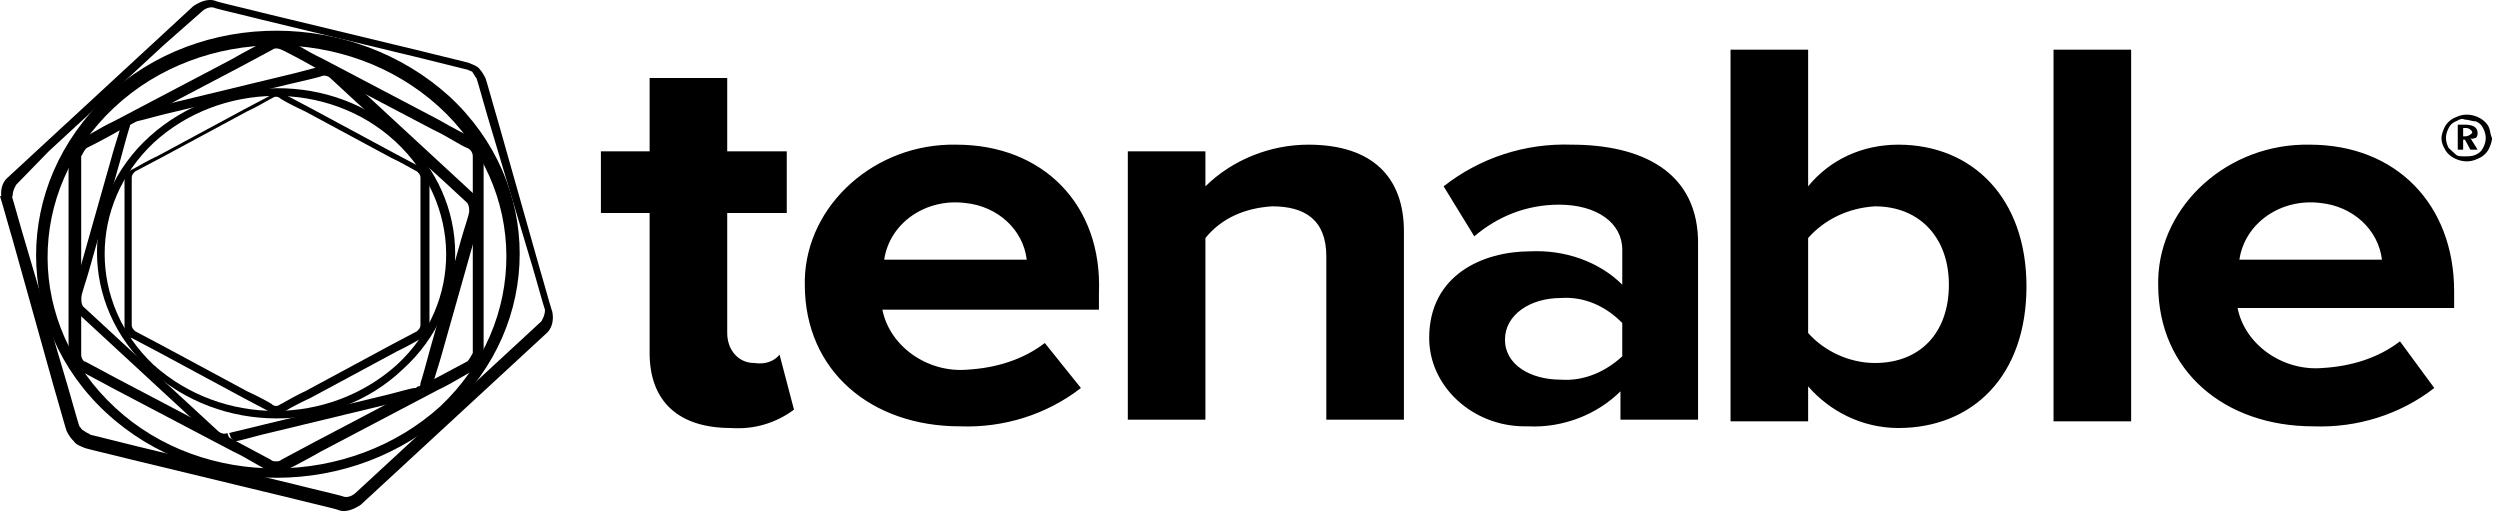 <svg width="150" height="31" fill="none" xmlns="http://www.w3.org/2000/svg"><path d="M45.257 21.78c-.974 0-1.624-.8-1.624-1.8v-7.2h3.573v-3.7h-3.573v-4.4h-4.656v4.4h-2.923v3.7h2.923v8.4c0 2.9 1.733 4.5 4.873 4.5 1.407.1 2.706-.3 3.79-1.1l-.867-3.3c-.325.4-.866.6-1.516.5zm12.126-13.1c-4.872-.1-8.987 3.6-9.095 8.1v.3c0 5.2 4.006 8.5 9.311 8.5 2.599.1 5.197-.7 7.255-2.3l-2.166-2.7c-1.3 1-2.923 1.5-4.656 1.6-2.381.2-4.655-1.4-5.088-3.6h12.992v-1c.217-5.3-3.356-8.9-8.553-8.9zm-4.331 6.9c.325-2.2 2.49-3.7 4.872-3.4 1.949.2 3.465 1.6 3.681 3.4h-8.553zm25.444-6.9c-2.273 0-4.547.9-6.171 2.5v-2.1h-4.656v16.1h4.656v-10.9c.974-1.2 2.382-1.8 4.006-1.9 1.949 0 3.248.8 3.248 3v9.8h4.656v-11.3c0-3.2-1.841-5.2-5.739-5.2zm15.808 0c-2.815-.1-5.522.8-7.687 2.5l1.84 3c1.408-1.2 3.14-1.9 5.089-1.9 2.274 0 3.79 1.1 3.79 2.7v2.1c-1.408-1.4-3.465-2.1-5.522-2-2.815 0-6.063 1.4-6.063 5.2 0 2.9 2.598 5.3 5.738 5.3h.216c2.058.1 4.115-.7 5.522-2.1v1.7h4.656v-10.4c.108-4.6-3.573-6.1-7.58-6.1zm3.031 12.7c-.974.9-2.273 1.5-3.68 1.4-1.841 0-3.357-.9-3.357-2.4s1.516-2.5 3.356-2.5c1.408-.1 2.707.5 3.681 1.5v2zm16.566-12.7c-2.165 0-4.114.9-5.413 2.5v-8.2h-4.656v22.3h4.656v-2.1c1.299 1.5 3.248 2.5 5.413 2.5 4.439 0 7.687-3.1 7.687-8.5 0-5.3-3.248-8.5-7.687-8.5zm-1.407 13.1c-1.516 0-3.032-.7-4.006-1.8v-5.7c.974-1.1 2.382-1.8 4.006-1.9 2.706 0 4.439 1.9 4.439 4.7 0 2.9-1.733 4.7-4.439 4.7zm15.374-18.8h-4.656v22.3h4.656V2.98zm10.718 5.7c-4.872-.1-8.987 3.6-9.095 8.1v.3c0 5.2 4.006 8.5 9.311 8.5 2.599.1 5.197-.7 7.255-2.3l-2.058-2.8c-1.299 1-2.923 1.5-4.655 1.6-2.382.2-4.656-1.4-5.089-3.6h12.993v-1c0-5.2-3.465-8.8-8.662-8.8zm-4.223 6.9c.325-2.2 2.491-3.7 4.873-3.4 1.948.2 3.464 1.6 3.681 3.4h-8.554zm14.184-7.3c.109-.1.109-.2.109-.3 0-.3-.217-.5-.758-.5h-.433v1.5h.324v-.6h.109l.324.6h.434l-.434-.7c.109.1.217 0 .325 0zm-.649-.1h-.109v-.5h.109c.108 0 .216 0 .324.1.109.1.109.1.109.2-.109.1-.217.2-.433.2z" fill="#000"/><path d="M149.305 7.58c-.216-.4-.758-.7-1.299-.7-.325 0-.541.1-.758.2-.216.1-.433.3-.541.5-.108.2-.217.5-.217.7 0 .3.109.5.217.7.216.4.758.7 1.299.7.325 0 .541-.1.758-.2.216-.1.433-.3.541-.5.109-.2.217-.5.217-.7-.108-.2-.108-.5-.217-.7zm-.325 1.3c-.108.2-.216.3-.433.4-.216.1-.433.1-.649.1-.217 0-.433 0-.542-.1l-.433-.4c-.216-.4-.216-.8 0-1.2a.82.82 0 01.433-.4c.217-.1.325-.2.542-.1.216 0 .433.1.649.1.217.1.325.2.433.4.217.4.217.8 0 1.2zM29.125 4.68c.108.3.433 1.5.758 2.6l2.49 8.8c.325 1.1.65 2.3.758 2.6.108.5 0 1-.325 1.3l-2.057 1.9-7.038 6.5-2.057 1.9c-.433.3-.974.5-1.407.3-.325-.1-1.624-.4-2.815-.7l-9.528-2.3c-1.191-.3-2.49-.6-2.815-.7-.217-.1-.542-.2-.65-.4-.216-.2-.325-.4-.433-.6-.108-.3-.433-1.5-.758-2.6l-2.49-8.9c-.325-1.1-.65-2.3-.758-2.6l.325-.1.325-.1c.108.3.433 1.5.758 2.6l2.598 8.8c.325 1.1.65 2.3.758 2.6.108.1.108.2.325.3.108.1.216.1.325.2l2.815.7 9.527 2.3c1.191.3 2.49.6 2.815.7.217.1.542 0 .758-.2l2.058-1.9 7.037-6.5 2.057-1.9c.108-.2.217-.4.217-.7-.108-.3-.433-1.5-.758-2.6l-2.599-8.7c-.325-1.1-.65-2.3-.758-2.6-.108-.1-.108-.2-.216-.3 0-.1-.108-.1-.325-.2l-2.815-.7-9.528-2.3c-1.19-.3-2.49-.6-2.815-.7-.216-.1-.541 0-.758.2l-2.273 2-6.93 6.4-1.949 2c-.108.2-.216.4-.216.7l-.325.1-.325.1c-.108-.5 0-1 .325-1.3l2.057-1.9 7.038-6.5 2.057-1.9c.433-.3.974-.5 1.407-.3.325.1 1.624.4 2.815.7l9.528 2.3c1.191.3 2.49.6 2.815.7.217.1.542.2.65.4.108.1.216.3.325.5z" fill="#000"/><path d="M17.215 2.38c.325.1 1.191.7 2.057 1.1l7.038 3.7c.866.5 1.84 1 2.057 1.1.325.2.65.6.65 1v12c0 .4-.217.8-.65 1-.325.1-1.191.7-2.057 1.1l-7.038 3.7c-.866.5-1.84 1-2.057 1.1-.433.2-.866.2-1.191 0-.325-.1-1.19-.7-2.057-1.1l-7.038-3.7-2.057-1.1.108-.3.109-.3 2.057 1.1 7.037 3.7 2.058 1.1c.108.1.216.1.324.1.109 0 .217 0 .325-.1l2.057-1.1 7.038-3.7 2.057-1.1c.108-.1.217-.3.325-.5V9.38c0-.2-.108-.4-.325-.5-.325-.1-1.19-.7-2.057-1.1l-7.038-3.7c-.866-.5-1.84-1-2.057-1.1-.216-.1-.433-.1-.541 0l-2.057 1.1-7.038 3.7c-.866.5-1.84 1-2.057 1.1-.108.1-.217.3-.325.5v11.9c0 .2.108.4.325.5l-.108.3-.217.2c-.433-.2-.65-.6-.758-1V9.38c0-.4.217-.8.65-1 .325-.1 1.19-.7 2.057-1.1l7.038-3.7c.866-.5 1.84-1 2.057-1.1.216-.1.433-.1.65-.1.324-.1.433-.1.649 0z" fill="#000"/><path d="M8.229 6.68l2.057-.5 7.037-1.7c.866-.2 1.84-.5 2.057-.5.434-.1.758 0 1.083.3l1.516 1.4 5.089 4.7 1.515 1.4c.217.3.325.6.325 1-.108.3-.325 1.1-.541 1.9l-1.84 6.5c-.217.8-.542 1.7-.542 1.9-.108.4-.433.6-.758.7-.325.1-1.19.3-2.057.5l-7.038 1.7c-.866.2-1.84.5-2.057.5l-.216-.2-.109-.3 2.057-.5 7.038-1.7c.866-.2 1.84-.5 2.057-.5.108 0 .108-.1.217-.1.108 0 .108-.1.108-.2.108-.3.325-1.1.541-1.9l1.841-6.5c.216-.8.541-1.7.541-1.9 0-.2 0-.3-.108-.5l-1.516-1.4-5.197-4.7-1.515-1.4c-.109-.1-.325-.2-.542-.1-.325.1-1.19.3-2.057.5l-7.038 1.7c-.866.2-1.84.5-2.057.5-.108 0-.108.1-.216.1-.109.1-.109.1-.109.2-.108.3-.324 1.1-.54 1.9l-1.841 6.5c-.217.8-.542 1.7-.542 1.9 0 .2 0 .3.108.5l1.516 1.4 5.089 4.7 1.516 1.4c.108.1.325.2.541.1l.108.3.109.3c-.433.1-.758 0-1.083-.3l-1.516-1.4-5.089-4.7-1.515-1.4a1.6 1.6 0 01-.325-1c.108-.3.325-1.1.541-1.9l1.84-6.5c.217-.8.542-1.7.542-1.9 0-.2.108-.3.325-.5.325-.1.433-.2.65-.3z" fill="#000"/><path d="M6.388 24.78c-5.63-5.2-5.63-13.7 0-19 5.63-5.3 14.833-5.2 20.571 0 5.63 5.2 5.63 13.7 0 18.9-5.738 5.3-14.94 5.3-20.57.1zm20.03-.4c5.305-5 5.305-13.1-.108-18-5.414-4.9-14.184-4.9-19.489.1-5.305 5-5.305 13 .108 18 5.306 4.9 14.076 4.8 19.49-.1z" fill="#000"/><path d="M17.107 5.68l1.516.8 5.197 2.8 1.516.8c.325.2.433.4.433.7v8.8c0 .3-.217.6-.433.7-.217.1-.866.5-1.516.8l-5.197 2.8c-.65.3-1.407.7-1.516.8-.325.1-.65.1-.974 0l-1.516-.8-5.197-2.8-1.516-.8.109-.2.108-.2 1.516.8 5.197 2.8c.65.3 1.407.7 1.515.8.109.1.325.1.433 0 .217-.1.867-.5 1.516-.8l5.197-2.8 1.516-.8c.108-.1.217-.2.217-.4v-8.8c0-.2-.109-.3-.217-.4-.216-.1-.866-.5-1.516-.8l-5.197-2.8c-.65-.3-1.407-.7-1.515-.8a.351.351 0 00-.434 0c-.216.1-.866.5-1.515.8l-5.197 2.8-1.516.8c-.108.1-.217.2-.217.4v8.8c0 .2.109.3.217.4l-.108.2-.109.2c-.216 0-.433-.3-.433-.6v-8.8c0-.3.217-.6.433-.7.217-.1.866-.5 1.516-.8l5.197-2.8 1.516-.8c.108-.1.325-.1.433-.1.216-.1.325-.1.541 0z" fill="#000"/><path d="M8.986 22.18c-4.222-3.9-4.222-10.2 0-14 4.223-3.8 11.044-3.9 15.158 0 4.223 3.9 4.223 10.2 0 14-4.114 3.9-10.935 3.9-15.157 0zm14.834-.3c4.006-3.7 3.897-9.7-.109-13.4-4.006-3.7-10.502-3.6-14.508.1-3.898 3.7-3.898 9.6 0 13.3 4.114 3.7 10.502 3.7 14.617 0z" fill="#000"/></svg>
